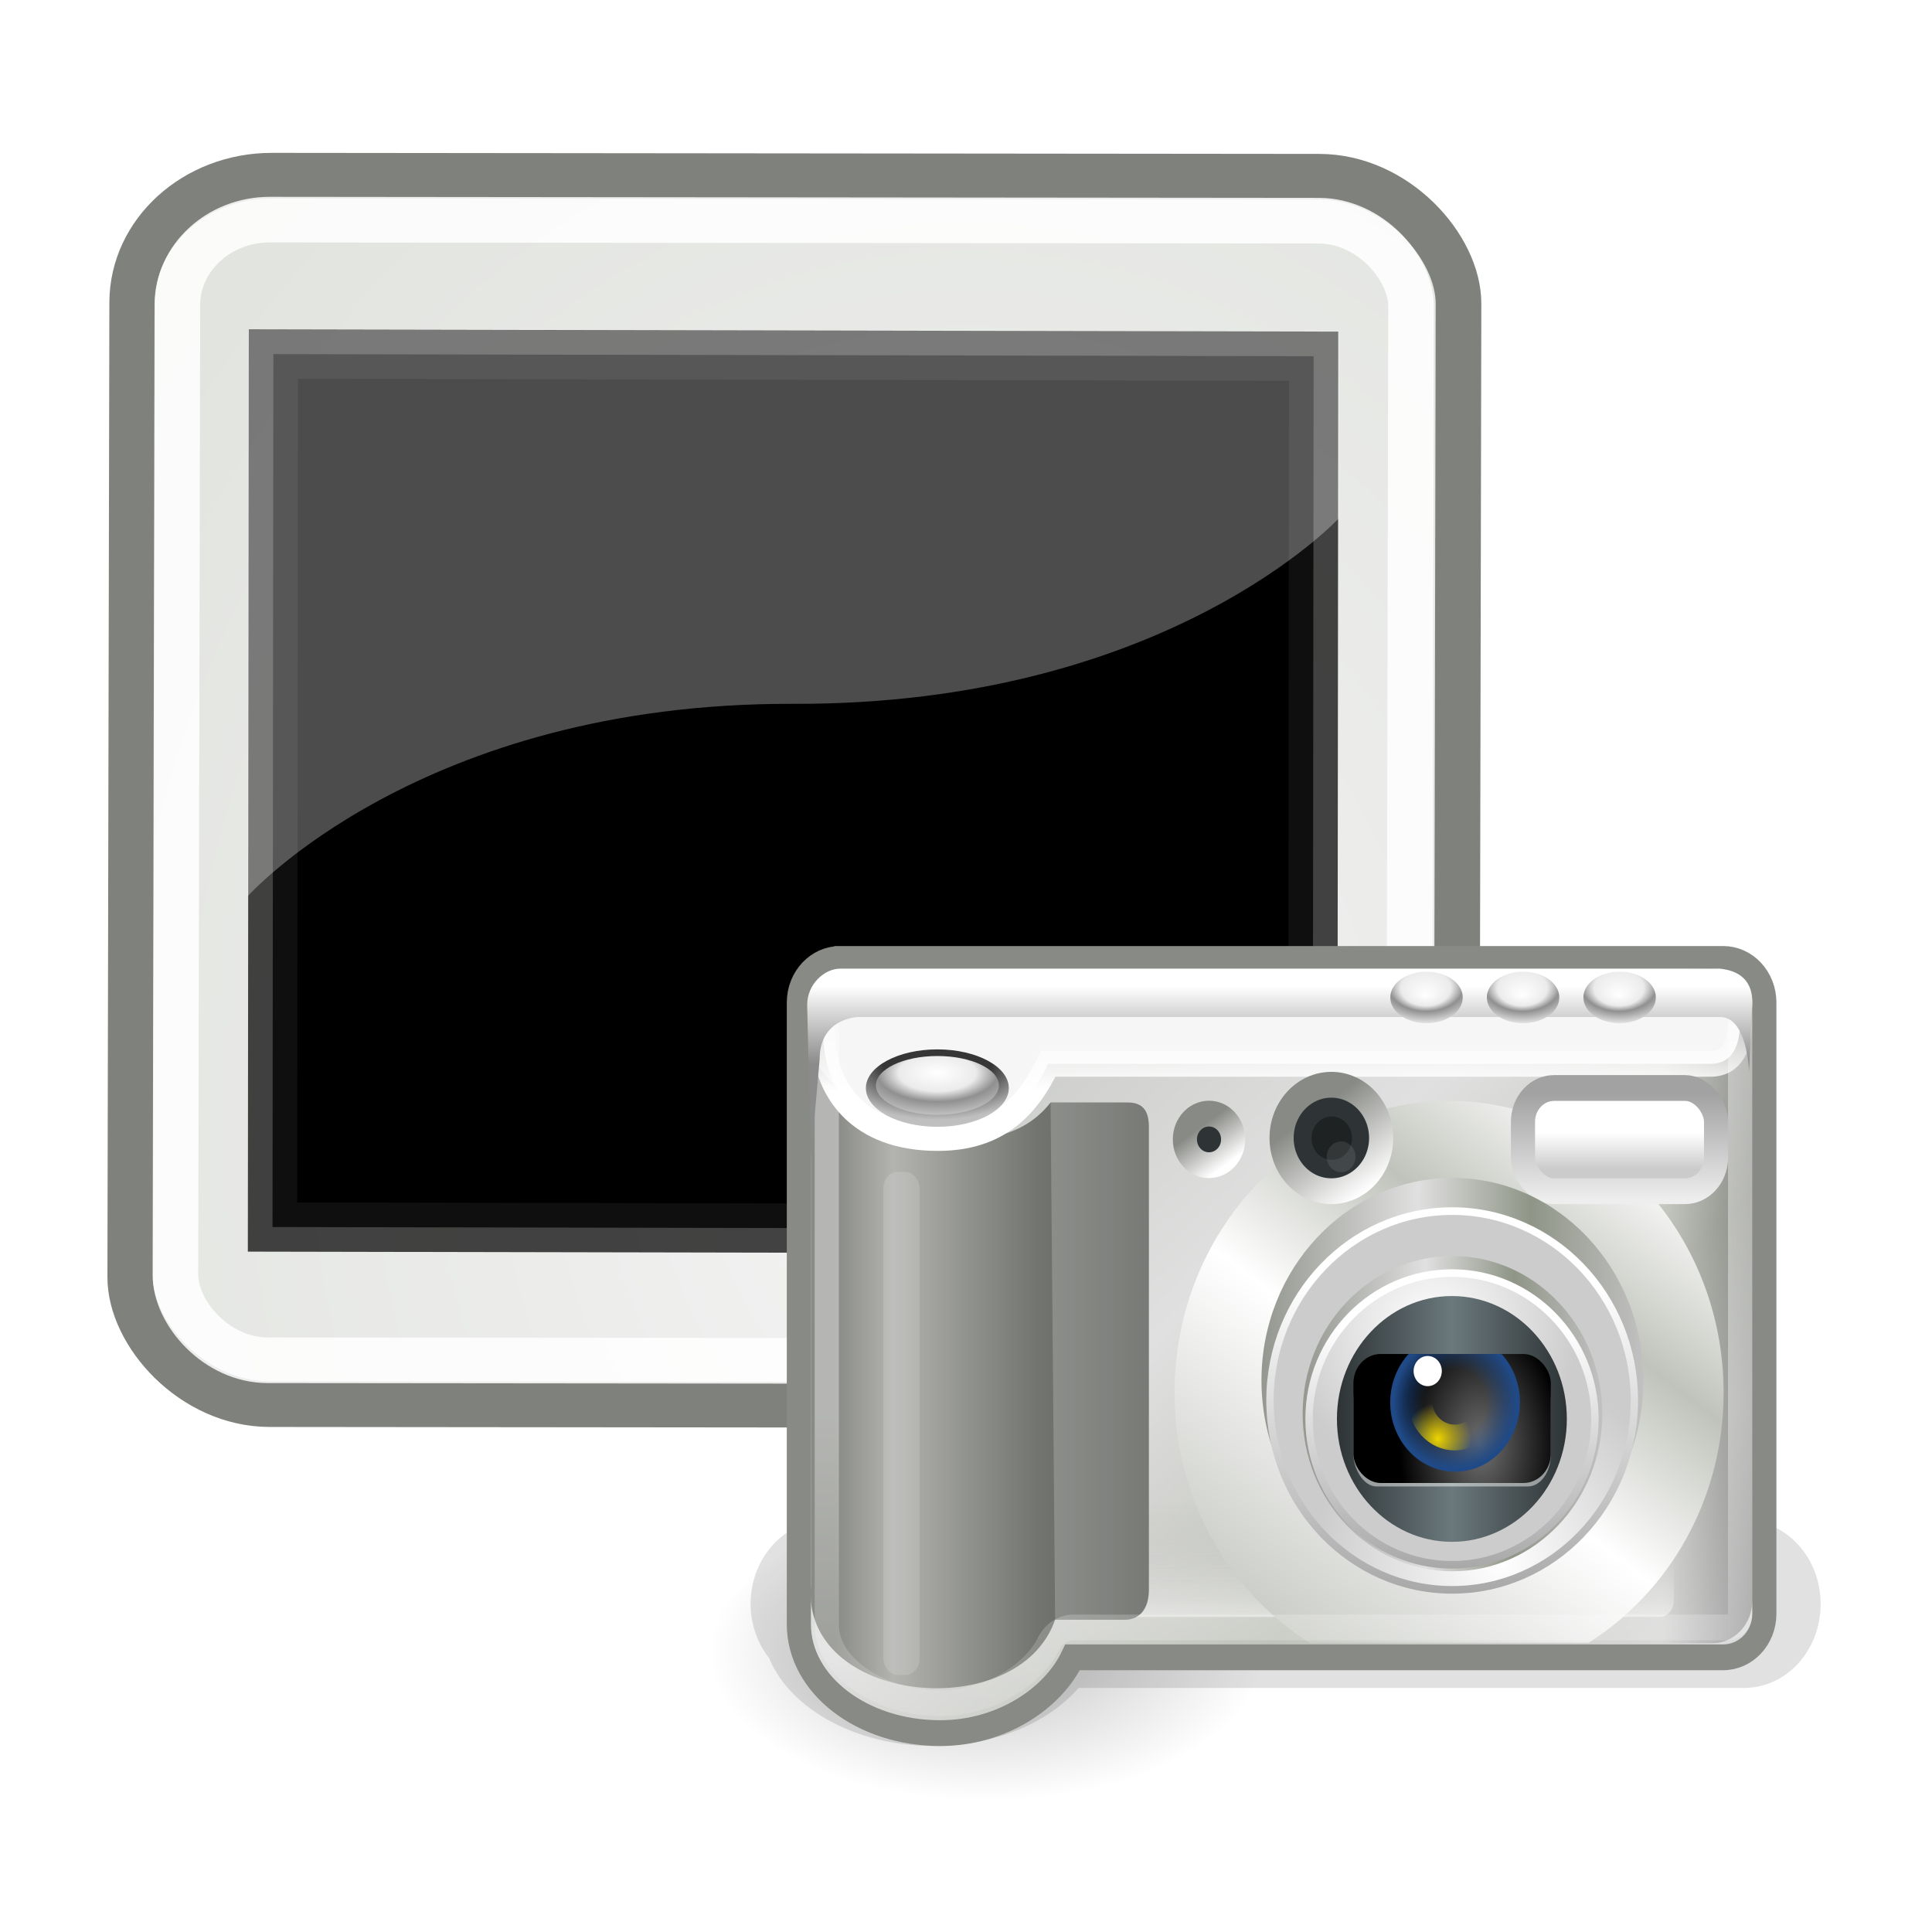 <?xml version="1.0" encoding="UTF-8" standalone="no"?>
<!-- Created with Inkscape (http://www.inkscape.org/) -->

<svg
   xmlns:dc="http://purl.org/dc/elements/1.1/"
   xmlns:cc="http://creativecommons.org/ns#"
   xmlns:rdf="http://www.w3.org/1999/02/22-rdf-syntax-ns#"
   xmlns:svg="http://www.w3.org/2000/svg"
   xmlns="http://www.w3.org/2000/svg"
   xmlns:xlink="http://www.w3.org/1999/xlink"
   xmlns:sodipodi="http://sodipodi.sourceforge.net/DTD/sodipodi-0.dtd"
   xmlns:inkscape="http://www.inkscape.org/namespaces/inkscape"
   width="73"
   height="73"
   id="svg4964"
   sodipodi:version="0.32"
   inkscape:version="0.47 r22583"
   version="1.0"
   sodipodi:docname="gphotoframe.svg"
   inkscape:output_extension="org.inkscape.output.svg.inkscape"
   inkscape:export-filename="/home/yendo/development/hg/gphotoframe/share/icons/16x16/apps/gphotoframe.png"
   inkscape:export-xdpi="21.389999"
   inkscape:export-ydpi="21.389999"
   sodipodi:modified="true">
  <defs
     id="defs4966">
    <inkscape:perspective
       sodipodi:type="inkscape:persp3d"
       inkscape:vp_x="0 : 24 : 1"
       inkscape:vp_y="0 : 1000 : 0"
       inkscape:vp_z="48 : 24 : 1"
       inkscape:persp3d-origin="24 : 16 : 1"
       id="perspective69" />
    <linearGradient
       id="linearGradient6001">
      <stop
         style="stop-color:#f4f4f4;stop-opacity:1"
         offset="0"
         id="stop6003" />
      <stop
         style="stop-color:#c4c9bf;stop-opacity:1"
         offset="1"
         id="stop6005" />
    </linearGradient>
    <linearGradient
       inkscape:collect="always"
       id="linearGradient5993">
      <stop
         style="stop-color:#6093c9;stop-opacity:1"
         offset="0"
         id="stop5995" />
      <stop
         style="stop-color:#6f9dce;stop-opacity:1"
         offset="1"
         id="stop5997" />
    </linearGradient>
    <linearGradient
       inkscape:collect="always"
       id="linearGradient5985">
      <stop
         style="stop-color:#ff0084;stop-opacity:1;"
         offset="0"
         id="stop5987" />
      <stop
         style="stop-color:#ff49a8;stop-opacity:1"
         offset="1"
         id="stop5989" />
    </linearGradient>
    <linearGradient
       id="linearGradient3428">
      <stop
         style="stop-color:black;stop-opacity:0;"
         offset="0"
         id="stop3430" />
      <stop
         id="stop3436"
         offset="0.5"
         style="stop-color:black;stop-opacity:1;" />
      <stop
         style="stop-color:black;stop-opacity:0;"
         offset="1"
         id="stop3432" />
    </linearGradient>
    <linearGradient
       inkscape:collect="always"
       xlink:href="#linearGradient3428"
       id="linearGradient3434"
       x1="11.508"
       y1="39"
       x2="11.508"
       y2="47.016"
       gradientUnits="userSpaceOnUse" />
    <radialGradient
       inkscape:collect="always"
       xlink:href="#linearGradient3414"
       id="radialGradient3424"
       gradientUnits="userSpaceOnUse"
       gradientTransform="matrix(2,0,0,2,35,-43)"
       cx="3"
       cy="43"
       fx="3"
       fy="43"
       r="2" />
    <linearGradient
       inkscape:collect="always"
       id="linearGradient3414">
      <stop
         style="stop-color:black;stop-opacity:1;"
         offset="0"
         id="stop3416" />
      <stop
         style="stop-color:black;stop-opacity:0;"
         offset="1"
         id="stop3418" />
    </linearGradient>
    <radialGradient
       inkscape:collect="always"
       xlink:href="#linearGradient3414"
       id="radialGradient3420"
       cx="3"
       cy="43"
       fx="3"
       fy="43"
       r="2"
       gradientTransform="matrix(2,0,0,2,-13,-129)"
       gradientUnits="userSpaceOnUse" />
    <linearGradient
       inkscape:collect="always"
       id="linearGradient5977">
      <stop
         style="stop-color:#a5a6a2;stop-opacity:1"
         offset="0"
         id="stop5979" />
      <stop
         style="stop-color:#888a85;stop-opacity:1"
         offset="1"
         id="stop5981" />
    </linearGradient>
    <linearGradient
       id="linearGradient5971"
       inkscape:collect="always">
      <stop
         id="stop5973"
         offset="0"
         style="stop-color:#f4f4f4;stop-opacity:1" />
      <stop
         id="stop5975"
         offset="1"
         style="stop-color:#d3d7cf;stop-opacity:1" />
    </linearGradient>
    <linearGradient
       inkscape:collect="always"
       id="linearGradient6005">
      <stop
         style="stop-color:#d3d7cf;stop-opacity:1;"
         offset="0"
         id="stop6007" />
      <stop
         style="stop-color:#eeeeec;stop-opacity:1"
         offset="1"
         id="stop6009" />
    </linearGradient>
    <radialGradient
       inkscape:collect="always"
       xlink:href="#linearGradient6005"
       id="radialGradient6011"
       cx="-4.463"
       cy="15.481"
       fx="-4.463"
       fy="15.481"
       r="8"
       gradientTransform="matrix(0.837,0,0,1,-2.64,-1.3388562e-6)"
       gradientUnits="userSpaceOnUse" />
    <radialGradient
       inkscape:collect="always"
       xlink:href="#linearGradient6005"
       id="radialGradient6025"
       gradientUnits="userSpaceOnUse"
       gradientTransform="matrix(0.837,0,0,1,0.466,4.302)"
       cx="-4.463"
       cy="15.481"
       fx="-4.463"
       fy="15.481"
       r="8" />
    <radialGradient
       inkscape:collect="always"
       xlink:href="#linearGradient6005"
       id="radialGradient6033"
       gradientUnits="userSpaceOnUse"
       gradientTransform="matrix(1.569,0,0,1.875,23.21,4.866)"
       cx="-4.463"
       cy="15.481"
       fx="-4.463"
       fy="15.481"
       r="8" />
    <radialGradient
       inkscape:collect="always"
       xlink:href="#linearGradient6005"
       id="radialGradient6053"
       gradientUnits="userSpaceOnUse"
       gradientTransform="matrix(0.837,0,0,1,-2.64,-1.3388562e-6)"
       cx="-4.463"
       cy="15.481"
       fx="-4.463"
       fy="15.481"
       r="8" />
    <radialGradient
       inkscape:collect="always"
       xlink:href="#linearGradient6005"
       id="radialGradient5948"
       gradientUnits="userSpaceOnUse"
       gradientTransform="matrix(0.837,0,0,1,-2.64,-1.3388562e-6)"
       cx="-4.463"
       cy="15.481"
       fx="-4.463"
       fy="15.481"
       r="8" />
    <radialGradient
       inkscape:collect="always"
       xlink:href="#linearGradient6005"
       id="radialGradient5950"
       gradientUnits="userSpaceOnUse"
       gradientTransform="matrix(1.569,0,0,1.875,23.21,4.866)"
       cx="-4.463"
       cy="15.481"
       fx="-4.463"
       fy="15.481"
       r="8" />
    <radialGradient
       inkscape:collect="always"
       xlink:href="#linearGradient5971"
       id="radialGradient5969"
       gradientUnits="userSpaceOnUse"
       gradientTransform="matrix(4.784,0,0,6.235,53.598,-49.669)"
       cx="-7.052"
       cy="12.609"
       fx="-7.052"
       fy="12.609"
       r="8" />
    <radialGradient
       inkscape:collect="always"
       xlink:href="#linearGradient5977"
       id="radialGradient5983"
       cx="13.828"
       cy="7.488"
       fx="13.828"
       fy="7.488"
       r="1.788"
       gradientTransform="matrix(0.754,0.014,-0.02,0.962,3.553,0.086)"
       gradientUnits="userSpaceOnUse" />
    <radialGradient
       inkscape:collect="always"
       xlink:href="#linearGradient6001"
       id="radialGradient6002"
       gradientUnits="userSpaceOnUse"
       gradientTransform="matrix(4.784,0,0,6.235,72.632,-51.571)"
       cx="-7.052"
       cy="12.609"
       fx="-7.052"
       fy="12.609"
       r="8" />
    <radialGradient
       inkscape:collect="always"
       xlink:href="#linearGradient5977"
       id="radialGradient6004"
       gradientUnits="userSpaceOnUse"
       gradientTransform="matrix(0.754,0.014,-0.02,0.962,3.553,0.086)"
       cx="13.828"
       cy="7.488"
       fx="13.828"
       fy="7.488"
       r="1.788" />
    <radialGradient
       inkscape:collect="always"
       xlink:href="#linearGradient3414"
       id="radialGradient5955"
       gradientUnits="userSpaceOnUse"
       gradientTransform="matrix(2,0,0,2,-13,-129)"
       cx="3"
       cy="43"
       fx="3"
       fy="43"
       r="2" />
    <radialGradient
       inkscape:collect="always"
       xlink:href="#linearGradient3414"
       id="radialGradient5957"
       gradientUnits="userSpaceOnUse"
       gradientTransform="matrix(2,0,0,2,35,-43)"
       cx="3"
       cy="43"
       fx="3"
       fy="43"
       r="2" />
    <linearGradient
       inkscape:collect="always"
       xlink:href="#linearGradient3428"
       id="linearGradient5959"
       gradientUnits="userSpaceOnUse"
       x1="11.508"
       y1="39"
       x2="11.508"
       y2="47.016" />
    <radialGradient
       inkscape:collect="always"
       xlink:href="#linearGradient3414"
       id="radialGradient5965"
       gradientUnits="userSpaceOnUse"
       gradientTransform="matrix(2,0,0,2,-13,-129)"
       cx="3"
       cy="43"
       fx="3"
       fy="43"
       r="2" />
    <radialGradient
       inkscape:collect="always"
       xlink:href="#linearGradient3414"
       id="radialGradient5967"
       gradientUnits="userSpaceOnUse"
       gradientTransform="matrix(2,0,0,2,35,-43)"
       cx="3"
       cy="43"
       fx="3"
       fy="43"
       r="2" />
    <linearGradient
       inkscape:collect="always"
       xlink:href="#linearGradient3428"
       id="linearGradient5969"
       gradientUnits="userSpaceOnUse"
       x1="11.508"
       y1="39"
       x2="11.508"
       y2="47.016" />
    <radialGradient
       inkscape:collect="always"
       xlink:href="#linearGradient5985"
       id="radialGradient5991"
       cx="39.826"
       cy="23.447"
       fx="39.826"
       fy="23.447"
       r="11.5"
       gradientTransform="matrix(-1.306,-0.124,0.074,-0.779,90.12,45.471)"
       gradientUnits="userSpaceOnUse" />
    <radialGradient
       inkscape:collect="always"
       xlink:href="#linearGradient5993"
       id="radialGradient5999"
       cx="9.488"
       cy="25.23"
       fx="9.488"
       fy="25.23"
       r="11.5"
       gradientTransform="matrix(1.34,0.04,-0.023,0.782,-2.643,3.971)"
       gradientUnits="userSpaceOnUse" />
    <radialGradient
       inkscape:collect="always"
       xlink:href="#linearGradient5971"
       id="radialGradient2868"
       gradientUnits="userSpaceOnUse"
       gradientTransform="matrix(4.784,0,0,6.235,53.598,-49.669)"
       cx="-7.052"
       cy="12.609"
       fx="-7.052"
       fy="12.609"
       r="8" />
    <radialGradient
       inkscape:collect="always"
       xlink:href="#linearGradient5993"
       id="radialGradient2870"
       gradientUnits="userSpaceOnUse"
       gradientTransform="matrix(1.34,0.04,-0.023,0.782,-2.643,3.971)"
       cx="9.488"
       cy="25.23"
       fx="9.488"
       fy="25.23"
       r="11.5" />
    <inkscape:perspective
       id="perspective3003"
       inkscape:persp3d-origin="0.5 : 0.33333333 : 1"
       inkscape:vp_z="1 : 0.5 : 1"
       inkscape:vp_y="0 : 1000 : 0"
       inkscape:vp_x="0 : 0.5 : 1"
       sodipodi:type="inkscape:persp3d" />
    <radialGradient
       inkscape:collect="always"
       xlink:href="#linearGradient8954"
       id="radialGradient8960"
       cx="7.375"
       cy="35.875"
       fx="7.375"
       fy="35.875"
       r="11.5"
       gradientTransform="matrix(1,0,0,0.5,0,17.938)"
       gradientUnits="userSpaceOnUse" />
    <linearGradient
       inkscape:collect="always"
       id="linearGradient8954">
      <stop
         style="stop-color:#000000;stop-opacity:1;"
         offset="0"
         id="stop8956" />
      <stop
         style="stop-color:#000000;stop-opacity:0;"
         offset="1"
         id="stop8958" />
    </linearGradient>
    <filter
       color-interpolation-filters="sRGB"
       inkscape:collect="always"
       x="-0.053"
       width="1.107"
       y="-0.255"
       height="1.51"
       id="filter5813">
      <feGaussianBlur
         inkscape:collect="always"
         stdDeviation="1.21"
         id="feGaussianBlur5815" />
    </filter>
    <linearGradient
       inkscape:collect="always"
       xlink:href="#linearGradient8700"
       id="linearGradient5839"
       gradientUnits="userSpaceOnUse"
       x1="6.005"
       y1="7.11"
       x2="37.575"
       y2="44"
       gradientTransform="matrix(0.976,0,0,1,0.085,-4)" />
    <linearGradient
       id="linearGradient8700">
      <stop
         id="stop8702"
         offset="0"
         style="stop-color:#babdb6;stop-opacity:1;" />
      <stop
         style="stop-color:#e0e0e0;stop-opacity:1;"
         offset="0.5"
         id="stop8704" />
      <stop
         id="stop8706"
         offset="0.75"
         style="stop-color:#c0c3bb;stop-opacity:1;" />
      <stop
         id="stop8708"
         offset="1"
         style="stop-color:#dbdbdb;stop-opacity:1;" />
    </linearGradient>
    <linearGradient
       inkscape:collect="always"
       xlink:href="#linearGradient5829"
       id="linearGradient5835"
       x1="44.5"
       y1="32.25"
       x2="40.625"
       y2="32.25"
       gradientUnits="userSpaceOnUse"
       gradientTransform="matrix(0.951,0,0,0.976,0.671,-3.305)" />
    <linearGradient
       inkscape:collect="always"
       id="linearGradient5829">
      <stop
         style="stop-color:#000000;stop-opacity:1;"
         offset="0"
         id="stop5831" />
      <stop
         style="stop-color:#000000;stop-opacity:0;"
         offset="1"
         id="stop5833" />
    </linearGradient>
    <linearGradient
       inkscape:collect="always"
       xlink:href="#linearGradient5819"
       id="linearGradient5825"
       x1="31.5"
       y1="39"
       x2="31.5"
       y2="34.498"
       gradientUnits="userSpaceOnUse"
       gradientTransform="matrix(0.949,0,0,1,-1.179,-4)" />
    <linearGradient
       id="linearGradient5819">
      <stop
         style="stop-color:#ffffff;stop-opacity:1;"
         offset="0"
         id="stop5821" />
      <stop
         style="stop-color:#a5a5a5;stop-opacity:0;"
         offset="1"
         id="stop5823" />
    </linearGradient>
    <linearGradient
       inkscape:collect="always"
       xlink:href="#linearGradient5776"
       id="linearGradient5887"
       x1="22.993"
       y1="42.258"
       x2="39.224"
       y2="19.704"
       gradientUnits="userSpaceOnUse"
       gradientTransform="matrix(0.978,0,0,0.973,1.588,-1.308)" />
    <linearGradient
       id="linearGradient5776">
      <stop
         style="stop-color:#babdb6;stop-opacity:1;"
         offset="0"
         id="stop5778" />
      <stop
         id="stop5784"
         offset="0.5"
         style="stop-color:#ffffff;stop-opacity:1;" />
      <stop
         style="stop-color:#c0c3bb;stop-opacity:1;"
         offset="0.75"
         id="stop5786" />
      <stop
         style="stop-color:#ffffff;stop-opacity:1;"
         offset="1"
         id="stop5780" />
    </linearGradient>
    <linearGradient
       inkscape:collect="always"
       xlink:href="#linearGradient5759"
       id="linearGradient8711"
       gradientUnits="userSpaceOnUse"
       x1="5"
       y1="29.952"
       x2="20"
       y2="29.952"
       gradientTransform="translate(0,-4)" />
    <linearGradient
       id="linearGradient5759">
      <stop
         style="stop-color:#898b86;stop-opacity:1;"
         offset="0"
         id="stop5761" />
      <stop
         id="stop5767"
         offset="0.161"
         style="stop-color:#b3b3b0;stop-opacity:1;" />
      <stop
         style="stop-color:#71746f;stop-opacity:1;"
         offset="0.56"
         id="stop5769" />
      <stop
         style="stop-color:#555753;stop-opacity:1;"
         offset="1"
         id="stop5763" />
    </linearGradient>
    <linearGradient
       inkscape:collect="always"
       xlink:href="#linearGradient5788"
       id="linearGradient5794"
       x1="24.038"
       y1="18.621"
       x2="24.038"
       y2="15.496"
       gradientUnits="userSpaceOnUse"
       gradientTransform="matrix(0.976,0,0,1,0.11,-4)" />
    <linearGradient
       inkscape:collect="always"
       id="linearGradient5788">
      <stop
         style="stop-color:#ffffff;stop-opacity:1;"
         offset="0"
         id="stop5790" />
      <stop
         style="stop-color:#ffffff;stop-opacity:0;"
         offset="1"
         id="stop5792" />
    </linearGradient>
    <linearGradient
       inkscape:collect="always"
       xlink:href="#linearGradient5871"
       id="linearGradient5877"
       x1="13.929"
       y1="29.085"
       x2="35.026"
       y2="29.085"
       gradientUnits="userSpaceOnUse"
       gradientTransform="translate(0,-4)" />
    <linearGradient
       inkscape:collect="always"
       id="linearGradient5871">
      <stop
         style="stop-color:#ffffff;stop-opacity:1;"
         offset="0"
         id="stop5873" />
      <stop
         style="stop-color:#ffffff;stop-opacity:0;"
         offset="1"
         id="stop5875" />
    </linearGradient>
    <linearGradient
       inkscape:collect="always"
       xlink:href="#linearGradient5841"
       id="linearGradient5847"
       x1="25.844"
       y1="27.125"
       x2="25.844"
       y2="45"
       gradientUnits="userSpaceOnUse" />
    <linearGradient
       inkscape:collect="always"
       id="linearGradient5841">
      <stop
         style="stop-color:#ffffff;stop-opacity:1;"
         offset="0"
         id="stop5843" />
      <stop
         style="stop-color:#ffffff;stop-opacity:0;"
         offset="1"
         id="stop5845" />
    </linearGradient>
    <linearGradient
       inkscape:collect="always"
       xlink:href="#linearGradient5895"
       id="linearGradient5901"
       x1="22.062"
       y1="22.125"
       x2="24"
       y2="24.938"
       gradientUnits="userSpaceOnUse" />
    <linearGradient
       id="linearGradient5895">
      <stop
         style="stop-color:#888a85;stop-opacity:1;"
         offset="0"
         id="stop5897" />
      <stop
         style="stop-color:#ffffff;stop-opacity:1;"
         offset="1"
         id="stop5899" />
    </linearGradient>
    <linearGradient
       inkscape:collect="always"
       xlink:href="#linearGradient5895"
       id="linearGradient5905"
       gradientUnits="userSpaceOnUse"
       x1="22.062"
       y1="22.125"
       x2="24"
       y2="24.938" />
    <linearGradient
       id="linearGradient3056">
      <stop
         style="stop-color:#888a85;stop-opacity:1;"
         offset="0"
         id="stop3058" />
      <stop
         style="stop-color:#ffffff;stop-opacity:1;"
         offset="1"
         id="stop3060" />
    </linearGradient>
    <linearGradient
       inkscape:collect="always"
       xlink:href="#linearGradient3301"
       id="linearGradient1456"
       gradientUnits="userSpaceOnUse"
       gradientTransform="matrix(1.267,0,0,1.73,28.431,-34.581)"
       x1="6.56"
       y1="29.374"
       x2="6.56"
       y2="30.191" />
    <linearGradient
       id="linearGradient3301">
      <stop
         id="stop3303"
         offset="0"
         style="stop-color:#ffffff;stop-opacity:1;" />
      <stop
         id="stop3305"
         offset="1"
         style="stop-color:#cbcbcb;stop-opacity:1;" />
    </linearGradient>
    <linearGradient
       inkscape:collect="always"
       xlink:href="#linearGradient2230"
       id="linearGradient1458"
       gradientUnits="userSpaceOnUse"
       gradientTransform="matrix(1.131,0,0,0.675,28.551,-1.955)"
       x1="7.915"
       y1="30.817"
       x2="7.915"
       y2="24.701" />
    <linearGradient
       id="linearGradient2230">
      <stop
         style="stop-color:#eeeeee;stop-opacity:1;"
         offset="0"
         id="stop2232" />
      <stop
         style="stop-color:#a2a2a2;stop-opacity:1;"
         offset="1"
         id="stop2234" />
    </linearGradient>
    <linearGradient
       inkscape:collect="always"
       xlink:href="#linearGradient8940"
       id="linearGradient8604"
       x1="25.633"
       y1="33.151"
       x2="39.421"
       y2="33.151"
       gradientUnits="userSpaceOnUse" />
    <linearGradient
       id="linearGradient8940">
      <stop
         id="stop8942"
         offset="0"
         style="stop-color:#72776c;stop-opacity:1;" />
      <stop
         style="stop-color:#e0e0e0;stop-opacity:1;"
         offset="0.5"
         id="stop8944" />
      <stop
         id="stop8946"
         offset="0.75"
         style="stop-color:#8f9587;stop-opacity:1;" />
      <stop
         id="stop8948"
         offset="1"
         style="stop-color:#c1c1c1;stop-opacity:1;" />
    </linearGradient>
    <radialGradient
       inkscape:collect="always"
       xlink:href="#linearGradient8928"
       id="radialGradient8934"
       cx="35.132"
       cy="38.145"
       fx="35.132"
       fy="38.145"
       r="5.96"
       gradientUnits="userSpaceOnUse" />
    <linearGradient
       id="linearGradient8928">
      <stop
         style="stop-color:#ffffff;stop-opacity:1;"
         offset="0"
         id="stop8930" />
      <stop
         style="stop-color:#cccccc;stop-opacity:1;"
         offset="1"
         id="stop8932" />
    </linearGradient>
    <linearGradient
       inkscape:collect="always"
       xlink:href="#linearGradient8658"
       id="linearGradient8628"
       x1="32.754"
       y1="29.526"
       x2="32.671"
       y2="39.484"
       gradientUnits="userSpaceOnUse" />
    <linearGradient
       id="linearGradient8658">
      <stop
         id="stop8660"
         offset="0"
         style="stop-color:#ffffff;stop-opacity:1;" />
      <stop
         id="stop8662"
         offset="1"
         style="stop-color:#a5a5a5;stop-opacity:1;" />
    </linearGradient>
    <linearGradient
       inkscape:collect="always"
       xlink:href="#linearGradient8940"
       id="linearGradient9105"
       gradientUnits="userSpaceOnUse"
       x1="25.633"
       y1="33.151"
       x2="39.421"
       y2="33.151" />
    <linearGradient
       id="linearGradient3085">
      <stop
         id="stop3087"
         offset="0"
         style="stop-color:#72776c;stop-opacity:1;" />
      <stop
         style="stop-color:#e0e0e0;stop-opacity:1;"
         offset="0.5"
         id="stop3089" />
      <stop
         id="stop3091"
         offset="0.75"
         style="stop-color:#8f9587;stop-opacity:1;" />
      <stop
         id="stop3093"
         offset="1"
         style="stop-color:#c1c1c1;stop-opacity:1;" />
    </linearGradient>
    <radialGradient
       inkscape:collect="always"
       xlink:href="#linearGradient8928"
       id="radialGradient9107"
       gradientUnits="userSpaceOnUse"
       cx="32.754"
       cy="29.526"
       fx="32.754"
       fy="29.526"
       r="5.96" />
    <linearGradient
       id="linearGradient3096">
      <stop
         style="stop-color:#ffffff;stop-opacity:1;"
         offset="0"
         id="stop3098" />
      <stop
         style="stop-color:#cccccc;stop-opacity:1;"
         offset="1"
         id="stop3100" />
    </linearGradient>
    <linearGradient
       inkscape:collect="always"
       xlink:href="#linearGradient8658"
       id="linearGradient9109"
       gradientUnits="userSpaceOnUse"
       x1="32.754"
       y1="29.526"
       x2="32.671"
       y2="39.484" />
    <linearGradient
       id="linearGradient3103">
      <stop
         id="stop3105"
         offset="0"
         style="stop-color:#ffffff;stop-opacity:1;" />
      <stop
         id="stop3107"
         offset="1"
         style="stop-color:#a5a5a5;stop-opacity:1;" />
    </linearGradient>
    <linearGradient
       inkscape:collect="always"
       xlink:href="#linearGradient8632"
       id="linearGradient8638"
       x1="28.312"
       y1="33.375"
       x2="35.812"
       y2="33.375"
       gradientUnits="userSpaceOnUse" />
    <linearGradient
       id="linearGradient8632">
      <stop
         style="stop-color:#2e3436;stop-opacity:1;"
         offset="0"
         id="stop8634" />
      <stop
         id="stop8640"
         offset="0.5"
         style="stop-color:#6b797d;stop-opacity:1;" />
      <stop
         style="stop-color:#2e3436;stop-opacity:1;"
         offset="1"
         id="stop8636" />
    </linearGradient>
    <radialGradient
       inkscape:collect="always"
       xlink:href="#linearGradient8644"
       id="radialGradient8650"
       cx="33.717"
       cy="34.229"
       fx="33.717"
       fy="34.229"
       r="3.5"
       gradientTransform="matrix(0.96,0,0,1.429,-0.626,-20.549)"
       gradientUnits="userSpaceOnUse" />
    <linearGradient
       id="linearGradient8644">
      <stop
         style="stop-color:#717171;stop-opacity:1;"
         offset="0"
         id="stop8646" />
      <stop
         style="stop-color:#000000;stop-opacity:1;"
         offset="1"
         id="stop8648" />
    </linearGradient>
    <radialGradient
       inkscape:collect="always"
       xlink:href="#linearGradient8680"
       id="radialGradient8686"
       cx="9.237"
       cy="15.63"
       fx="9.237"
       fy="15.63"
       r="2.961"
       gradientTransform="matrix(1.53,0,0,0.799,-4.899,4.136)"
       gradientUnits="userSpaceOnUse" />
    <linearGradient
       id="linearGradient8680">
      <stop
         style="stop-color:#000000;stop-opacity:1;"
         offset="0"
         id="stop8682" />
      <stop
         id="stop8688"
         offset="0.5"
         style="stop-color:#000000;stop-opacity:1;" />
      <stop
         style="stop-color:#afafaf;stop-opacity:1;"
         offset="1"
         id="stop8684" />
    </linearGradient>
    <radialGradient
       inkscape:collect="always"
       xlink:href="#linearGradient8670"
       id="radialGradient8676"
       cx="9.237"
       cy="16.462"
       fx="9.237"
       fy="16.462"
       r="2.961"
       gradientTransform="matrix(1.956,0,0,1.022,-8.83,0.246)"
       gradientUnits="userSpaceOnUse" />
    <linearGradient
       id="linearGradient8670">
      <stop
         style="stop-color:#ffffff;stop-opacity:1;"
         offset="0"
         id="stop8672" />
      <stop
         id="stop8950"
         offset="0.321"
         style="stop-color:#ebebeb;stop-opacity:1;" />
      <stop
         id="stop8678"
         offset="0.5"
         style="stop-color:#909090;stop-opacity:1;" />
      <stop
         style="stop-color:#fafafa;stop-opacity:1;"
         offset="1"
         id="stop8674" />
    </linearGradient>
    <linearGradient
       inkscape:collect="always"
       xlink:href="#linearGradient8735"
       id="linearGradient8741"
       x1="24.75"
       y1="14.56"
       x2="24.75"
       y2="17.562"
       gradientUnits="userSpaceOnUse"
       gradientTransform="matrix(0.975,0,0,1,0.097,-4)" />
    <linearGradient
       id="linearGradient8735">
      <stop
         style="stop-color:#ffffff;stop-opacity:1;"
         offset="0"
         id="stop8737" />
      <stop
         style="stop-color:#8b8b8b;stop-opacity:1;"
         offset="1"
         id="stop8739" />
    </linearGradient>
    <radialGradient
       inkscape:collect="always"
       xlink:href="#linearGradient8670"
       id="radialGradient8745"
       gradientUnits="userSpaceOnUse"
       gradientTransform="matrix(2.133,0,0,1.114,-10.463,-1.275)"
       cx="9.237"
       cy="15.667"
       fx="9.196"
       fy="16.976"
       r="2.961" />
    <linearGradient
       id="linearGradient3134">
      <stop
         style="stop-color:#ffffff;stop-opacity:1;"
         offset="0"
         id="stop3136" />
      <stop
         id="stop3138"
         offset="0.321"
         style="stop-color:#ebebeb;stop-opacity:1;" />
      <stop
         id="stop3140"
         offset="0.5"
         style="stop-color:#909090;stop-opacity:1;" />
      <stop
         style="stop-color:#fafafa;stop-opacity:1;"
         offset="1"
         id="stop3142" />
    </linearGradient>
    <radialGradient
       inkscape:collect="always"
       xlink:href="#linearGradient8670"
       id="radialGradient8749"
       gradientUnits="userSpaceOnUse"
       gradientTransform="matrix(2.133,0,0,1.114,-10.463,-1.275)"
       cx="9.237"
       cy="15.667"
       fx="9.196"
       fy="16.976"
       r="2.961" />
    <linearGradient
       id="linearGradient3145">
      <stop
         style="stop-color:#ffffff;stop-opacity:1;"
         offset="0"
         id="stop3147" />
      <stop
         id="stop3149"
         offset="0.321"
         style="stop-color:#ebebeb;stop-opacity:1;" />
      <stop
         id="stop3151"
         offset="0.5"
         style="stop-color:#909090;stop-opacity:1;" />
      <stop
         style="stop-color:#fafafa;stop-opacity:1;"
         offset="1"
         id="stop3153" />
    </linearGradient>
    <radialGradient
       inkscape:collect="always"
       xlink:href="#linearGradient8670"
       id="radialGradient8753"
       gradientUnits="userSpaceOnUse"
       gradientTransform="matrix(2.133,0,0,1.114,-10.463,-1.275)"
       cx="9.237"
       cy="15.667"
       fx="9.196"
       fy="16.976"
       r="2.961" />
    <linearGradient
       id="linearGradient3156">
      <stop
         style="stop-color:#ffffff;stop-opacity:1;"
         offset="0"
         id="stop3158" />
      <stop
         id="stop3160"
         offset="0.321"
         style="stop-color:#ebebeb;stop-opacity:1;" />
      <stop
         id="stop3162"
         offset="0.5"
         style="stop-color:#909090;stop-opacity:1;" />
      <stop
         style="stop-color:#fafafa;stop-opacity:1;"
         offset="1"
         id="stop3164" />
    </linearGradient>
    <clipPath
       clipPathUnits="userSpaceOnUse"
       id="clipPath8924">
      <rect
         ry="1.132"
         rx="1.132"
         y="29"
         x="28.475"
         height="5"
         width="8.178"
         id="rect8926"
         style="color:#000000;fill:none;stroke:#ffffff;stroke-width:0.1;stroke-linecap:butt;stroke-linejoin:miter;stroke-miterlimit:10;stroke-opacity:1;stroke-dasharray:none;stroke-dashoffset:0;marker:none;visibility:visible;display:inline;overflow:visible;enable-background:accumulate" />
    </clipPath>
    <radialGradient
       inkscape:collect="always"
       xlink:href="#linearGradient8895"
       id="radialGradient8936"
       gradientUnits="userSpaceOnUse"
       gradientTransform="matrix(0.954,0,0,0.954,1.496,1.435)"
       cx="32.312"
       cy="31"
       fx="32.312"
       fy="31"
       r="2.688" />
    <linearGradient
       id="linearGradient8895">
      <stop
         id="stop8899"
         offset="0"
         style="stop-color:#204a87;stop-opacity:0;" />
      <stop
         style="stop-color:#204a87;stop-opacity:0;"
         offset="0.5"
         id="stop8905" />
      <stop
         id="stop8897"
         offset="1"
         style="stop-color:#204a87;stop-opacity:1;" />
    </linearGradient>
    <radialGradient
       inkscape:collect="always"
       xlink:href="#linearGradient8909"
       id="radialGradient8938"
       gradientUnits="userSpaceOnUse"
       gradientTransform="matrix(0.495,0,0,0.495,16.642,14.43)"
       cx="32.104"
       cy="27.799"
       fx="32.104"
       fy="27.799"
       r="4.125" />
    <linearGradient
       inkscape:collect="always"
       id="linearGradient8909">
      <stop
         style="stop-color:#edd400;stop-opacity:1;"
         offset="0"
         id="stop8911" />
      <stop
         style="stop-color:#edd400;stop-opacity:0;"
         offset="1"
         id="stop8913" />
    </linearGradient>
    <filter
       color-interpolation-filters="sRGB"
       inkscape:collect="always"
       x="-0.341"
       width="1.682"
       y="-0.341"
       height="1.682"
       id="filter9094">
      <feGaussianBlur
         inkscape:collect="always"
         stdDeviation="0.286"
         id="feGaussianBlur9096" />
    </filter>
    <radialGradient
       inkscape:collect="always"
       xlink:href="#linearGradient5971"
       id="radialGradient3060"
       gradientUnits="userSpaceOnUse"
       gradientTransform="matrix(8.577,0,0,10.335,137.635,-130.764)"
       cx="-7.052"
       cy="12.609"
       fx="-7.052"
       fy="12.609"
       r="8" />
  </defs>
  <sodipodi:namedview
     id="base"
     pagecolor="#ffffff"
     bordercolor="#666666"
     borderopacity="1.0"
     inkscape:pageopacity="0.0"
     inkscape:pageshadow="2"
     inkscape:zoom="5.6568542"
     inkscape:cx="33.896378"
     inkscape:cy="32.438654"
     inkscape:current-layer="layer1"
     showgrid="false"
     inkscape:grid-bbox="true"
     inkscape:document-units="px"
     width="48px"
     height="48px"
     inkscape:window-width="1270"
     inkscape:window-height="947"
     inkscape:window-x="0"
     inkscape:window-y="25"
     inkscape:window-maximized="0"
     inkscape:snap-grids="true"
     inkscape:snap-to-guides="true">
    <inkscape:grid
       type="xygrid"
       id="grid2872"
       empspacing="5"
       visible="true"
       enabled="true"
       snapvisiblegridlinesonly="true" />
  </sodipodi:namedview>
  <g
     id="layer1"
     inkscape:label="Layer 1"
     inkscape:groupmode="layer"
     transform="translate(-43.673,50.22)">
    <g
       id="g3052"
       transform="translate(3.061,-7.573)">
      <rect
         transform="matrix(1,0.001,-0.002,1,0,0)"
         ry="4.795"
         rx="5.273"
         y="-36.06"
         x="45.544"
         height="46.417"
         width="50.115"
         id="use3634"
         style="fill:url(#radialGradient3060);fill-opacity:1;stroke:#7f817c;stroke-width:1.724;stroke-linecap:round;stroke-linejoin:miter;stroke-miterlimit:4;stroke-opacity:1;stroke-dasharray:none;stroke-dashoffset:0" />
      <rect
         transform="matrix(1,0.002,-0.001,1,0,0)"
         ry="0"
         rx="0"
         y="-29.369"
         x="50.912"
         height="32.983"
         width="39.305"
         id="use3636"
         style="fill:#000000;fill-opacity:1;stroke:#141414;stroke-width:1.862;stroke-linecap:round;stroke-linejoin:miter;stroke-miterlimit:4;stroke-opacity:0.789;stroke-dasharray:none;stroke-dashoffset:0" />
      <rect
         transform="matrix(1,0.001,-0.002,1,0,0)"
         ry="3.229"
         rx="3.492"
         y="-34.399"
         x="47.251"
         height="43.099"
         width="46.614"
         id="use3638"
         style="opacity:0.853;fill:none;stroke:#ffffff;stroke-width:1.724;stroke-linecap:round;stroke-linejoin:miter;stroke-miterlimit:4;stroke-opacity:1;stroke-dasharray:none;stroke-dashoffset:0" />
      <path
         sodipodi:nodetypes="czcccc"
         id="use3640"
         d="m 49.958,-8.77 c 0,0 6.521,-7.331 20.628,-7.283 14.106,0.048 20.627,-7.024 20.627,-7.024 l 0.009,-7.054 -41.236,-0.06 -0.028,21.421 z"
         style="opacity:0.3;fill:#ffffff;fill-opacity:1;fill-rule:evenodd;stroke:none" />
    </g>
  </g>
  <g
     inkscape:groupmode="layer"
     id="layer2"
     inkscape:label="レイヤー"
     transform="translate(-6.528,0.979)">
    <g
       transform="matrix(0.912,0,0,0.975,33.521,25.993)"
       id="g2960">
      <path
         transform="translate(3.875,0.5)"
         d="m 18.875,35.875 c 0,3.176 -5.149,5.75 -11.5,5.75 -6.351,0 -11.5,-2.574 -11.5,-5.75 0,-3.176 5.149,-5.75 11.5,-5.75 6.351,0 11.5,2.574 11.5,5.75 z"
         sodipodi:ry="5.75"
         sodipodi:rx="11.5"
         sodipodi:cy="35.875"
         sodipodi:cx="7.375"
         id="path8952"
         style="opacity:0.241;color:#000000;fill:url(#radialGradient8960);fill-opacity:1;fill-rule:evenodd;stroke:none;stroke-width:0.1;marker:none;visibility:visible;display:inline;overflow:visible;enable-background:accumulate"
         sodipodi:type="arc" />
      <path
         transform="matrix(0.977,0,0,1,0.035,0)"
         id="rect5796"
         d="m 9.25,30.5 c -1.426,0 -2.753,0.283 -3.875,0.75 l -0.625,0 c -1.8,0 -3.25,1.45 -3.25,3.25 0,0.819 0.316,1.555 0.812,2.125 0.004,0.009 -0.004,0.022 0,0.031 C 3.231,38.589 5.998,40 9.25,40 c 2.601,0 4.877,-0.901 6.156,-2.25 l 28.219,0 c 1.8,0 3.25,-1.45 3.25,-3.25 0,-1.8 -1.45,-3.25 -3.25,-3.25 l -30.5,0 C 12.003,30.783 10.676,30.5 9.25,30.5 z"
         style="opacity:0.347;color:#000000;fill:#000000;fill-opacity:1;fill-rule:evenodd;stroke:none;stroke-width:1;marker:none;visibility:visible;display:inline;overflow:visible;filter:url(#filter5813);enable-background:accumulate" />
      <path
         sodipodi:nodetypes="cccccscccccc"
         id="rect4783"
         d="m 5.207,9.5 c -0.952,0 -1.707,0.761 -1.707,1.688 l 0,4.531 0,19.344 0,0.219 c 0,2.339 2.611,4.219 5.854,4.219 2.527,0 4.665,-1.326 5.488,-2.938 l 26.951,0 c 0.952,0 1.707,-0.761 1.707,-1.688 l 0,-23.688 c 0,-0.927 -0.756,-1.688 -1.707,-1.688 l -36.585,0 z"
         style="color:#000000;fill:url(#linearGradient5839);fill-opacity:1;fill-rule:evenodd;stroke:#888a85;stroke-width:1;stroke-linecap:butt;stroke-linejoin:miter;stroke-miterlimit:10;stroke-opacity:1;stroke-dasharray:none;stroke-dashoffset:0;marker:none;visibility:visible;display:inline;overflow:visible;enable-background:accumulate" />
      <path
         style="opacity:0.288;color:#000000;fill:url(#linearGradient5835);fill-opacity:1;fill-rule:evenodd;stroke:none;stroke-width:1;marker:none;visibility:visible;display:inline;overflow:visible;enable-background:accumulate"
         d="M 5.665,9.866 C 4.737,9.866 4,10.608 4,11.512 l 0,4.421 0,18.622 0,0.213 c 0,2.282 2.545,4.116 5.707,4.116 2.464,0 4.548,-1.293 5.351,-2.866 l 26.277,0 C 42.263,36.018 43,35.276 43,34.372 l 0,-22.86 c 0,-0.904 -0.737,-1.646 -1.665,-1.646 l -35.671,0 z"
         id="path5827"
         sodipodi:nodetypes="cccccscccccc" />
      <rect
         ry="0.625"
         rx="0.593"
         y="30.5"
         x="14.125"
         height="4.5"
         width="25.625"
         id="rect5817"
         style="opacity:0.476;color:#000000;fill:url(#linearGradient5825);fill-opacity:1;fill-rule:evenodd;stroke:none;stroke-width:1;marker:none;visibility:visible;display:inline;overflow:visible;enable-background:accumulate" />
      <path
         id="path5879"
         d="m 30.438,15 c -6.276,0 -11.375,5.068 -11.375,11.312 0,4.13 2.265,7.715 5.594,9.688 l 11.562,0 C 39.547,34.028 41.812,30.443 41.812,26.312 41.812,20.068 36.714,15 30.438,15 z"
         style="color:#000000;fill:url(#linearGradient5887);fill-opacity:1;fill-rule:evenodd;stroke:none;stroke-width:1;marker:none;visibility:visible;display:inline;overflow:visible;enable-background:accumulate" />
      <path
         sodipodi:nodetypes="ccccccccc"
         id="path5757"
         d="m 4,33.763 c -0.438,4.628 8.59,5.455 10.116,1.344 l 2.884,0 c 0.577,0 1,-0.372 1,-1.17 L 18,16 c 0,-0.622 -0.258,-0.938 -0.875,-0.938 l -3.196,0 C 11.234,18.288 4.774,15.204 4,13.125 l 0,20.638 z"
         style="color:#000000;fill:url(#linearGradient8711);fill-opacity:1;fill-rule:evenodd;stroke:none;stroke-width:1;marker:none;visibility:visible;display:inline;overflow:visible;enable-background:accumulate" />
      <path
         sodipodi:nodetypes="ccsccccccc"
         id="path5771"
         d="m 4.5,10.936 0,1.346 c 0,2.339 1.513,4.156 4.756,4.156 2.527,0 3.75,-1.263 4.573,-2.875 l 27.438,0 C 42.219,13.562 42.5,12.802 42.5,11.875 l 0,-0.822 c 0,-0.572 -0.596,-0.993 -1.186,-0.993 l -35.839,0 C 4.957,10.022 4.535,10.148 4.5,10.936 z"
         style="color:#000000;fill:#f6f6f6;fill-opacity:1;fill-rule:evenodd;stroke:url(#linearGradient5794);stroke-width:1;stroke-linecap:butt;stroke-linejoin:miter;stroke-miterlimit:10;stroke-opacity:1;stroke-dasharray:none;stroke-dashoffset:0;marker:none;visibility:visible;display:inline;overflow:visible;enable-background:accumulate" />
      <rect
         ry="0.625"
         rx="0.593"
         y="17.75"
         x="7"
         height="19.5"
         width="1.5"
         id="rect5849"
         style="opacity:0.147;color:#000000;fill:#ffffff;fill-opacity:1;fill-rule:evenodd;stroke:none;stroke-width:1;marker:none;visibility:visible;display:inline;overflow:visible;enable-background:accumulate" />
      <path
         style="opacity:0.2;color:#000000;fill:url(#linearGradient5877);fill-opacity:1;fill-rule:evenodd;stroke:none;stroke-width:1;marker:none;visibility:visible;display:inline;overflow:visible;enable-background:accumulate"
         d="m 14.116,35.107 2.884,0 c 0.577,0 1,-0.372 1,-1.17 L 18,16 c 0,-0.622 -0.258,-0.938 -0.875,-0.938 l -3.196,0 c 0,0 0.188,20.045 0.188,20.045 z"
         id="path5869"
         sodipodi:nodetypes="ccccccc" />
      <path
         transform="matrix(1.004,0,0,1,-0.019,0)"
         d="m 5.219,10.656 c -0.331,0 -0.562,0.247 -0.562,0.531 l 0,4.531 0,19.344 0,0.219 c 0,0.738 0.392,1.435 1.219,2.031 0.826,0.597 2.072,1.031 3.469,1.031 2.12,0 3.902,-1.202 4.469,-2.312 a 1.164,1.164 0 0 1 1.031,-0.625 l 26.938,0 c 0.331,0 0.562,-0.247 0.562,-0.531 l 0,-23.688 c 0,-0.285 -0.231,-0.531 -0.562,-0.531 l -36.562,0 z"
         inkscape:href="#rect4783"
         id="path5837"
         style="opacity:0.371;color:#000000;fill:none;stroke:url(#linearGradient5847);stroke-width:0.998;stroke-linecap:butt;stroke-linejoin:miter;stroke-miterlimit:10;stroke-opacity:1;stroke-dasharray:none;stroke-dashoffset:0;marker:none;visibility:visible;display:inline;overflow:visible;enable-background:accumulate"
         xlink:href="#rect4783"
         inkscape:original="M 5.21875 9.5 C 4.2670935 9.5 3.5 10.260522 3.5 11.1875 L 3.5 15.71875 L 3.5 35.0625 L 3.5 35.28125 C 3.5 37.62061 6.100823 39.5 9.34375 39.5 C 11.87086 39.5 14.020732 38.17441 14.84375 36.5625 L 41.78125 36.5625 C 42.732906 36.5625 43.5 35.80198 43.5 34.875 L 43.5 11.1875 C 43.5 10.260522 42.732904 9.5 41.78125 9.5 L 5.21875 9.5 z "
         inkscape:radius="-1.1642135"
         sodipodi:type="inkscape:offset" />
      <path
         transform="matrix(1.1,0,0,1.1,0.606,-8.931)"
         d="m 24.562,23.062 c 0,1.036 -0.839,1.875 -1.875,1.875 -1.036,0 -1.875,-0.839 -1.875,-1.875 0,-1.036 0.839,-1.875 1.875,-1.875 1.036,0 1.875,0.839 1.875,1.875 z"
         sodipodi:ry="1.875"
         sodipodi:rx="1.875"
         sodipodi:cy="23.0625"
         sodipodi:cx="22.6875"
         id="path5893"
         style="color:#000000;fill:#2e3436;fill-opacity:1;fill-rule:evenodd;stroke:url(#linearGradient5901);stroke-width:0.909;stroke-linecap:butt;stroke-linejoin:miter;stroke-miterlimit:10;stroke-opacity:1;stroke-dasharray:none;stroke-dashoffset:0;marker:none;visibility:visible;display:inline;overflow:visible;enable-background:accumulate"
         sodipodi:type="arc" />
      <path
         sodipodi:type="arc"
         style="color:#000000;fill:#2e3436;fill-opacity:1;fill-rule:evenodd;stroke:url(#linearGradient5905);stroke-width:1.875;stroke-linecap:butt;stroke-linejoin:miter;stroke-miterlimit:10;stroke-opacity:1;stroke-dasharray:none;stroke-dashoffset:0;marker:none;visibility:visible;display:inline;overflow:visible;enable-background:accumulate"
         id="path5903"
         sodipodi:cx="22.6875"
         sodipodi:cy="23.0625"
         sodipodi:rx="1.875"
         sodipodi:ry="1.875"
         d="m 24.562,23.062 c 0,1.036 -0.839,1.875 -1.875,1.875 -1.036,0 -1.875,-0.839 -1.875,-1.875 0,-1.036 0.839,-1.875 1.875,-1.875 1.036,0 1.875,0.839 1.875,1.875 z"
         transform="matrix(0.533,0,0,0.533,8.4,4.2)" />
      <rect
         style="color:#000000;fill:url(#linearGradient1456);fill-opacity:1;fill-rule:nonzero;stroke:url(#linearGradient1458);stroke-width:1;stroke-linecap:butt;stroke-linejoin:miter;stroke-miterlimit:4;stroke-opacity:1;stroke-dashoffset:0;marker:none;visibility:visible;display:inline;overflow:visible;font-family:Bitstream Vera Sans"
         id="rect3297"
         width="8"
         height="4"
         x="33.5"
         y="14.5"
         rx="1.289"
         ry="1.312" />
      <path
         sodipodi:type="arc"
         style="color:#000000;fill:url(#linearGradient8604);fill-opacity:1;fill-rule:evenodd;stroke:none;stroke-width:1;marker:none;visibility:visible;display:inline;overflow:visible;enable-background:accumulate"
         id="path8596"
         sodipodi:cx="33.587574"
         sodipodi:cy="33.150757"
         sodipodi:rx="5.833631"
         sodipodi:ry="5.833631"
         d="m 39.421,33.151 c 0,3.222 -2.612,5.834 -5.834,5.834 -3.222,0 -5.834,-2.612 -5.834,-5.834 0,-3.222 2.612,-5.834 5.834,-5.834 3.222,0 5.834,2.612 5.834,5.834 z"
         transform="matrix(1.356,0,0,1.345,-14.967,-18.757)" />
      <path
         transform="matrix(1.294,0,0,1.258,-12.895,-15.094)"
         d="m 39.421,33.151 c 0,3.222 -2.612,5.834 -5.834,5.834 -3.222,0 -5.834,-2.612 -5.834,-5.834 0,-3.222 2.612,-5.834 5.834,-5.834 3.222,0 5.834,2.612 5.834,5.834 z"
         sodipodi:ry="5.833631"
         sodipodi:rx="5.833631"
         sodipodi:cy="33.150757"
         sodipodi:cx="33.587574"
         id="path8594"
         style="color:#000000;fill:url(#radialGradient8934);fill-opacity:1;fill-rule:evenodd;stroke:url(#linearGradient8628);stroke-width:0.235;stroke-linecap:butt;stroke-linejoin:miter;stroke-miterlimit:10;stroke-opacity:1;stroke-dasharray:none;stroke-dashoffset:0;marker:none;visibility:visible;display:inline;overflow:visible;enable-background:accumulate"
         sodipodi:type="arc" />
      <path
         transform="matrix(1.064,0,0,1.047,-5.157,-7.589)"
         d="m 39.421,33.151 c 0,3.222 -2.612,5.834 -5.834,5.834 -3.222,0 -5.834,-2.612 -5.834,-5.834 0,-3.222 2.612,-5.834 5.834,-5.834 3.222,0 5.834,2.612 5.834,5.834 z"
         sodipodi:ry="5.833631"
         sodipodi:rx="5.833631"
         sodipodi:cy="33.150757"
         sodipodi:cx="33.587574"
         id="path9101"
         style="color:#000000;fill:url(#linearGradient9105);fill-opacity:1;fill-rule:evenodd;stroke:none;stroke-width:1;marker:none;visibility:visible;display:inline;overflow:visible;enable-background:accumulate"
         sodipodi:type="arc" />
      <path
         sodipodi:type="arc"
         style="color:#000000;fill:url(#radialGradient9107);fill-opacity:1;fill-rule:evenodd;stroke:url(#linearGradient9109);stroke-width:0.303;stroke-linecap:butt;stroke-linejoin:miter;stroke-miterlimit:10;stroke-opacity:1;stroke-dasharray:none;stroke-dashoffset:0;marker:none;visibility:visible;display:inline;overflow:visible;enable-background:accumulate"
         id="path9103"
         sodipodi:cx="33.587574"
         sodipodi:cy="33.150757"
         sodipodi:rx="5.833631"
         sodipodi:ry="5.833631"
         d="m 39.421,33.151 c 0,3.222 -2.612,5.834 -5.834,5.834 -3.222,0 -5.834,-2.612 -5.834,-5.834 0,-3.222 2.612,-5.834 5.834,-5.834 3.222,0 5.834,2.612 5.834,5.834 z"
         transform="matrix(1.015,0,0,0.969,-3.531,-4.798)" />
      <path
         transform="matrix(1.27,0,0,1.27,-10.164,-15.061)"
         d="m 35.812,33.375 c 0,2.071 -1.679,3.75 -3.75,3.75 -2.071,0 -3.75,-1.679 -3.75,-3.75 0,-2.071 1.679,-3.75 3.75,-3.75 2.071,0 3.75,1.679 3.75,3.75 z"
         sodipodi:ry="3.75"
         sodipodi:rx="3.75"
         sodipodi:cy="33.375"
         sodipodi:cx="32.0625"
         id="path8630"
         style="color:#000000;fill:url(#linearGradient8638);fill-opacity:1;fill-rule:evenodd;stroke:none;stroke-width:1;marker:none;visibility:visible;display:inline;overflow:visible;enable-background:accumulate"
         sodipodi:type="arc" />
      <rect
         style="opacity:0.471;color:#000000;fill:#ffffff;fill-opacity:1;fill-rule:evenodd;stroke:none;stroke-width:1;marker:none;visibility:visible;display:inline;overflow:visible;enable-background:accumulate"
         id="rect8664"
         width="8.178"
         height="4.565"
         x="26.475"
         y="25.376"
         rx="0.949"
         ry="1.236" />
      <rect
         ry="1.132"
         rx="1.132"
         y="24.808"
         x="26.475"
         height="5"
         width="8.178"
         id="rect8642"
         style="color:#000000;fill:url(#radialGradient8650);fill-opacity:1;fill-rule:evenodd;stroke:none;stroke-width:1;marker:none;visibility:visible;display:inline;overflow:visible;enable-background:accumulate" />
      <path
         transform="matrix(1,0,0,0.97,0,-2.691)"
         d="m 12.198,17.727 c 0,0.854 -1.326,1.547 -2.961,1.547 -1.635,0 -2.961,-0.693 -2.961,-1.547 0,-0.854 1.326,-1.547 2.961,-1.547 1.635,0 2.961,0.693 2.961,1.547 z"
         sodipodi:ry="1.5467961"
         sodipodi:rx="2.9610097"
         sodipodi:cy="17.726992"
         sodipodi:cx="9.2365828"
         id="path8666"
         style="opacity:0.782;color:#000000;fill:url(#radialGradient8686);fill-opacity:1;fill-rule:evenodd;stroke:none;stroke-width:0.3;marker:none;visibility:visible;display:inline;overflow:visible;enable-background:accumulate"
         sodipodi:type="arc" />
      <path
         sodipodi:type="arc"
         style="color:#000000;fill:url(#radialGradient8676);fill-opacity:1;fill-rule:evenodd;stroke:none;stroke-width:0.3;marker:none;visibility:visible;display:inline;overflow:visible;enable-background:accumulate"
         id="path8668"
         sodipodi:cx="9.2365828"
         sodipodi:cy="17.726992"
         sodipodi:rx="2.9610097"
         sodipodi:ry="1.5467961"
         d="m 12.198,17.727 c 0,0.854 -1.326,1.547 -2.961,1.547 -1.635,0 -2.961,-0.693 -2.961,-1.547 0,-0.854 1.326,-1.547 2.961,-1.547 1.635,0 2.961,0.693 2.961,1.547 z"
         transform="matrix(0.86,0,0,0.736,1.295,1.352)" />
      <path
         sodipodi:nodetypes="cccccccccc"
         id="path8733"
         d="M 3.844,11.281 3.996,17.25 4.362,13.375 c 0,-1.591 1.584,-1.625 1.584,-1.625 l 35.702,0 c 1.158,-0.031 1.218,2.125 1.218,2.125 0,0 0.122,-2.5 0.122,-2.5 0.086,-0.795 -0.274,-1.406 -1.34,-1.5 l -36.433,0 C 4.544,9.875 3.844,10.488 3.844,11.281 z"
         style="color:#000000;fill:url(#linearGradient8741);fill-opacity:1;fill-rule:evenodd;stroke:none;stroke-width:0.3;marker:none;visibility:visible;display:inline;overflow:visible;enable-background:accumulate" />
      <path
         transform="matrix(0.507,0,0,0.646,24.821,-0.46)"
         d="m 12.198,17.727 c 0,0.854 -1.326,1.547 -2.961,1.547 -1.635,0 -2.961,-0.693 -2.961,-1.547 0,-0.854 1.326,-1.547 2.961,-1.547 1.635,0 2.961,0.693 2.961,1.547 z"
         sodipodi:ry="1.5467961"
         sodipodi:rx="2.9610097"
         sodipodi:cy="17.726992"
         sodipodi:cx="9.2365828"
         id="path8743"
         style="color:#000000;fill:url(#radialGradient8745);fill-opacity:1;fill-rule:evenodd;stroke:none;stroke-width:0.3;marker:none;visibility:visible;display:inline;overflow:visible;enable-background:accumulate"
         sodipodi:type="arc" />
      <path
         sodipodi:type="arc"
         style="color:#000000;fill:url(#radialGradient8749);fill-opacity:1;fill-rule:evenodd;stroke:none;stroke-width:0.3;marker:none;visibility:visible;display:inline;overflow:visible;enable-background:accumulate"
         id="path8747"
         sodipodi:cx="9.2365828"
         sodipodi:cy="17.726992"
         sodipodi:rx="2.9610097"
         sodipodi:ry="1.5467961"
         d="m 12.198,17.727 c 0,0.854 -1.326,1.547 -2.961,1.547 -1.635,0 -2.961,-0.693 -2.961,-1.547 0,-0.854 1.326,-1.547 2.961,-1.547 1.635,0 2.961,0.693 2.961,1.547 z"
         transform="matrix(0.507,0,0,0.646,28.821,-0.46)" />
      <path
         transform="matrix(0.507,0,0,0.646,32.821,-0.46)"
         d="m 12.198,17.727 c 0,0.854 -1.326,1.547 -2.961,1.547 -1.635,0 -2.961,-0.693 -2.961,-1.547 0,-0.854 1.326,-1.547 2.961,-1.547 1.635,0 2.961,0.693 2.961,1.547 z"
         sodipodi:ry="1.5467961"
         sodipodi:rx="2.9610097"
         sodipodi:cy="17.726992"
         sodipodi:cx="9.2365828"
         id="path8751"
         style="color:#000000;fill:url(#radialGradient8753);fill-opacity:1;fill-rule:evenodd;stroke:none;stroke-width:0.3;marker:none;visibility:visible;display:inline;overflow:visible;enable-background:accumulate"
         sodipodi:type="arc" />
      <g
         transform="translate(-2,-4.192)"
         clip-path="url(#clipPath8924)"
         id="g8919">
        <path
           sodipodi:type="arc"
           style="color:#000000;fill:url(#radialGradient8936);fill-opacity:1;fill-rule:evenodd;stroke:none;stroke-width:0.3;marker:none;visibility:visible;display:inline;overflow:visible;enable-background:accumulate"
           id="path8893"
           sodipodi:cx="32.3125"
           sodipodi:cy="31"
           sodipodi:rx="2.6875"
           sodipodi:ry="2.6875"
           d="m 35,31 c 0,1.484 -1.203,2.688 -2.688,2.688 -1.484,0 -2.688,-1.203 -2.688,-2.688 0,-1.484 1.203,-2.688 2.688,-2.688 C 33.797,28.312 35,29.516 35,31 z"
           transform="translate(0.375,-0.125)" />
        <path
           sodipodi:type="arc"
           style="color:#000000;fill:none;stroke:url(#radialGradient8938);stroke-width:1.478;stroke-linecap:butt;stroke-linejoin:miter;stroke-miterlimit:10;stroke-opacity:1;stroke-dasharray:none;stroke-dashoffset:0;marker:none;visibility:visible;display:inline;overflow:visible;enable-background:accumulate"
           id="path8907"
           sodipodi:cx="33.5625"
           sodipodi:cy="26"
           sodipodi:rx="2.125"
           sodipodi:ry="2.125"
           d="m 35.688,26 c 0,1.174 -0.951,2.125 -2.125,2.125 -1.174,0 -2.125,-0.951 -2.125,-2.125 0,-1.174 0.951,-2.125 2.125,-2.125 1.174,0 2.125,0.951 2.125,2.125 z"
           transform="matrix(0.676,0,0,0.676,9.983,13.224)" />
        <path
           sodipodi:type="arc"
           style="color:#000000;fill:#ffffff;fill-opacity:1;fill-rule:evenodd;stroke:none;stroke-width:1;marker:none;visibility:visible;display:inline;overflow:visible;enable-background:accumulate"
           id="path8652"
           sodipodi:cx="31.3125"
           sodipodi:cy="33.0625"
           sodipodi:rx="0.875"
           sodipodi:ry="0.875"
           d="m 32.188,33.062 c 0,0.483 -0.392,0.875 -0.875,0.875 -0.483,0 -0.875,-0.392 -0.875,-0.875 0,-0.483 0.392,-0.875 0.875,-0.875 0.483,0 0.875,0.392 0.875,0.875 z"
           transform="matrix(0.668,0,0,0.668,10.636,7.577)" />
      </g>
      <path
         transform="translate(-2,0)"
         d="m 28.417,16.445 c 0,0.464 -0.376,0.84 -0.84,0.84 -0.464,0 -0.84,-0.376 -0.84,-0.84 0,-0.464 0.376,-0.84 0.84,-0.84 0.464,0 0.84,0.376 0.84,0.84 z"
         sodipodi:ry="0.83968931"
         sodipodi:rx="0.83968931"
         sodipodi:cy="16.44536"
         sodipodi:cx="27.577164"
         id="path8962"
         style="opacity:0.347;color:#000000;fill:#000000;fill-opacity:1;fill-rule:evenodd;stroke:none;stroke-width:0.1;marker:none;visibility:visible;display:inline;overflow:visible;enable-background:accumulate"
         sodipodi:type="arc" />
      <path
         transform="matrix(0.711,0,0,0.711,6.359,5.475)"
         sodipodi:type="arc"
         style="opacity:0.306;color:#000000;fill:#ffffff;fill-opacity:1;fill-rule:evenodd;stroke:none;stroke-width:0.1;marker:none;visibility:visible;display:inline;overflow:visible;filter:url(#filter9094);enable-background:accumulate"
         id="path8964"
         sodipodi:cx="27.577164"
         sodipodi:cy="16.44536"
         sodipodi:rx="0.83968931"
         sodipodi:ry="0.83968931"
         d="m 28.417,16.445 c 0,0.464 -0.376,0.84 -0.84,0.84 -0.464,0 -0.84,-0.376 -0.84,-0.84 0,-0.464 0.376,-0.84 0.84,-0.84 0.464,0 0.84,0.376 0.84,0.84 z" />
    </g>
  </g>
</svg>

